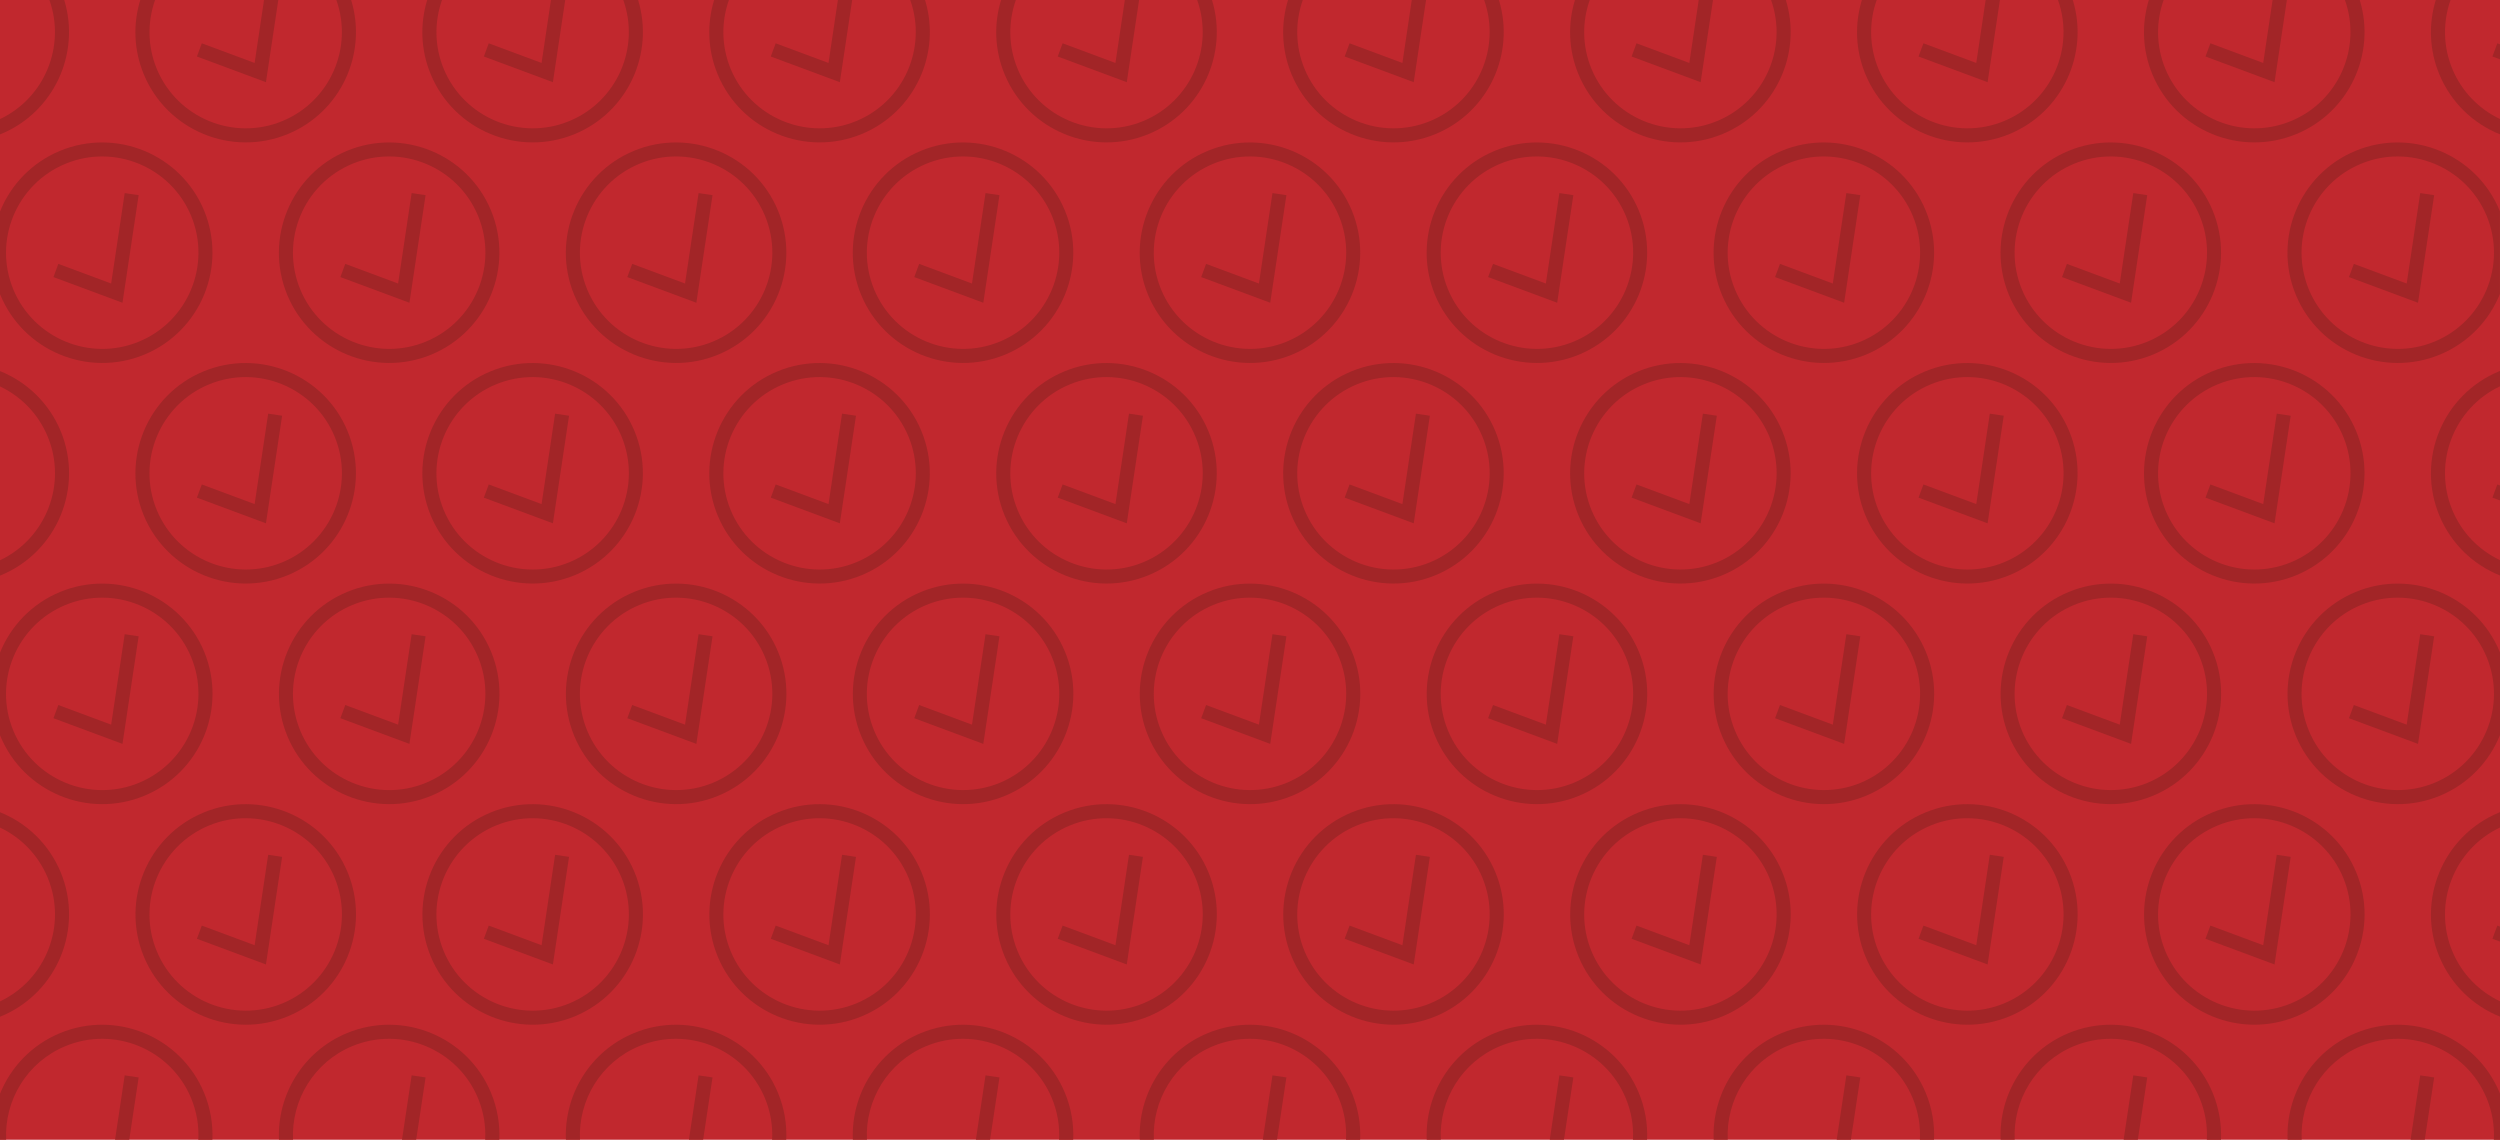 <?xml version="1.0" encoding="utf-8"?>
<!-- Generator: Adobe Illustrator 22.1.0, SVG Export Plug-In . SVG Version: 6.00 Build 0)  -->
<svg version="1.1" id="Layer_1" xmlns="http://www.w3.org/2000/svg" xmlns:xlink="http://www.w3.org/1999/xlink" x="0px" y="0px"
	 viewBox="0 0 3729 1700" style="enable-background:new 0 0 3729 1700;" xml:space="preserve">
<style type="text/css">
	.st0{fill:#C1282E;}
	.st1{fill:none;}
	.st2{fill:#A22527;}
</style>
<rect y="0" class="st0" width="3729" height="1700"/>
<g>
	<path class="st1" d="M849.4,1496.5c73.1-30.3,107.9-114.4,77.7-187.5c-30.3-73.1-114.4-107.9-187.5-77.7s-107.9,114.4-77.7,187.5
		C692.2,1492,776.3,1526.8,849.4,1496.5z M729,1380.6l78.7,29.3L828,1275l20.8,3.1l-24.1,160.5l-103-38.3L729,1380.6z"/>
	<path class="st1" d="M2989.4,1496.5c73.1-30.3,107.9-114.4,77.7-187.5c-30.3-73.1-114.4-107.9-187.5-77.7
		c-73.1,30.3-107.9,114.4-77.7,187.5C2832.2,1492,2916.3,1526.8,2989.4,1496.5z M2869,1380.6l78.7,29.3L2968,1275l20.8,3.1
		l-24.1,160.5l-103-38.3L2869,1380.6z"/>
	<path class="st1" d="M421.4,1496.5c73.1-30.3,107.9-114.4,77.7-187.5c-30.3-73.1-114.4-107.9-187.5-77.7s-107.9,114.4-77.7,187.5
		C264.2,1492,348.3,1526.8,421.4,1496.5z M301,1380.6l78.7,29.3L400,1275l20.8,3.1l-24.1,160.5l-103-38.3L301,1380.6z"/>
	<path class="st1" d="M1063.4,1167.5c73.1-30.3,107.9-114.4,77.7-187.5c-30.3-73.1-114.4-107.9-187.5-77.7
		c-73.1,30.3-107.9,114.4-77.7,187.5C906.2,1163,990.3,1197.8,1063.4,1167.5z M943,1051.6l78.7,29.3L1042,946l20.8,3.1l-24.1,160.5
		l-103-38.3L943,1051.6z"/>
	<path class="st1" d="M635.4,1167.5c73.1-30.3,107.9-114.4,77.7-187.5c-30.3-73.1-114.4-107.9-187.5-77.7
		c-73.1,30.3-107.9,114.4-77.7,187.5C478.2,1163,562.3,1197.8,635.4,1167.5z M515,1051.6l78.7,29.3L614,946l20.8,3.1l-24.1,160.5
		l-103-38.3L515,1051.6z"/>
	<path class="st1" d="M2665.6,244.4c-73.1,30.3-107.9,114.4-77.7,187.5c30.3,73.1,114.4,107.9,187.5,77.7
		c73.1-30.3,107.9-114.4,77.7-187.5S2738.7,214.1,2665.6,244.4z M2750.7,451.6l-103-38.3l7.3-19.7l78.7,29.3L2754,288l20.8,3.1
		L2750.7,451.6z"/>
	<path class="st1" d="M3521.6,244.4c-73.1,30.3-107.9,114.4-77.7,187.5c30.3,73.1,114.4,107.9,187.5,77.7
		c73.1-30.3,107.9-114.4,77.7-187.5S3594.7,214.1,3521.6,244.4z M3606.7,451.6l-103-38.3l7.3-19.7l78.7,29.3L3610,288l20.8,3.1
		L3606.7,451.6z"/>
	<path class="st1" d="M2879.6,573.4c-73.1,30.3-107.9,114.4-77.7,187.5s114.4,107.9,187.5,77.7c73.1-30.3,107.9-114.4,77.7-187.5
		S2952.7,543.1,2879.6,573.4z M2968,617l20.8,3.1l-24.1,160.5l-103-38.3l7.3-19.7l78.7,29.3L2968,617z"/>
	<path class="st1" d="M3093.6,244.4c-73.1,30.3-107.9,114.4-77.7,187.5c30.3,73.1,114.4,107.9,187.5,77.7
		c73.1-30.3,107.9-114.4,77.7-187.5S3166.7,214.1,3093.6,244.4z M3178.7,451.6l-103-38.3l7.3-19.7l78.7,29.3L3182,288l20.8,3.1
		L3178.7,451.6z"/>
	<path class="st1" d="M3307.6,573.4c-73.1,30.3-107.9,114.4-77.7,187.5s114.4,107.9,187.5,77.7c73.1-30.3,107.9-114.4,77.7-187.5
		S3380.7,543.1,3307.6,573.4z M3396,617l20.8,3.1l-24.1,160.5l-103-38.3l7.3-19.7l78.7,29.3L3396,617z"/>
	<path class="st1" d="M1277.4,1496.5c73.1-30.3,107.9-114.4,77.7-187.5c-30.3-73.1-114.4-107.9-187.5-77.7
		c-73.1,30.3-107.9,114.4-77.7,187.5C1120.2,1492,1204.3,1526.8,1277.4,1496.5z M1157,1380.6l78.7,29.3L1256,1275l20.8,3.1
		l-24.1,160.5l-103-38.3L1157,1380.6z"/>
	<path class="st1" d="M3631.4,1167.5c73.1-30.3,107.9-114.4,77.7-187.5c-30.3-73.1-114.4-107.9-187.5-77.7
		c-73.1,30.3-107.9,114.4-77.7,187.5C3474.2,1163,3558.3,1197.8,3631.4,1167.5z M3511,1051.6l78.7,29.3L3610,946l20.8,3.1
		l-24.1,160.5l-103-38.3L3511,1051.6z"/>
	<path class="st1" d="M2347.4,1167.5c73.1-30.3,107.9-114.4,77.7-187.5c-30.3-73.1-114.4-107.9-187.5-77.7
		c-73.1,30.3-107.9,114.4-77.7,187.5C2190.2,1163,2274.3,1197.8,2347.4,1167.5z M2227,1051.6l78.7,29.3L2326,946l20.8,3.1
		l-24.1,160.5l-103-38.3L2227,1051.6z"/>
	<path class="st1" d="M2561.4,1496.5c73.1-30.3,107.9-114.4,77.7-187.5c-30.3-73.1-114.4-107.9-187.5-77.7
		c-73.1,30.3-107.9,114.4-77.7,187.5C2404.2,1492,2488.3,1526.8,2561.4,1496.5z M2441,1380.6l78.7,29.3L2540,1275l20.8,3.1
		l-24.1,160.5l-103-38.3L2441,1380.6z"/>
	<path class="st1" d="M3417.4,1496.5c73.1-30.3,107.9-114.4,77.7-187.5c-30.3-73.1-114.4-107.9-187.5-77.7
		c-73.1,30.3-107.9,114.4-77.7,187.5C3260.2,1492,3344.3,1526.8,3417.4,1496.5z M3297,1380.6l78.7,29.3L3396,1275l20.8,3.1
		l-24.1,160.5l-103-38.3L3297,1380.6z"/>
	<path class="st1" d="M1919.4,1167.5c73.1-30.3,107.9-114.4,77.7-187.5c-30.3-73.1-114.4-107.9-187.5-77.7
		c-73.1,30.3-107.9,114.4-77.7,187.5C1762.2,1163,1846.3,1197.8,1919.4,1167.5z M1799,1051.6l78.7,29.3L1898,946l20.8,3.1
		l-24.1,160.5l-103-38.3L1799,1051.6z"/>
	<path class="st1" d="M2133.4,1496.5c73.1-30.3,107.9-114.4,77.7-187.5c-30.3-73.1-114.4-107.9-187.5-77.7
		c-73.1,30.3-107.9,114.4-77.7,187.5C1976.2,1492,2060.3,1526.8,2133.4,1496.5z M2013,1380.6l78.7,29.3L2112,1275l20.8,3.1
		l-24.1,160.5l-103-38.3L2013,1380.6z"/>
	<path class="st1" d="M3203.4,1167.5c73.1-30.3,107.9-114.4,77.7-187.5c-30.3-73.1-114.4-107.9-187.5-77.7
		c-73.1,30.3-107.9,114.4-77.7,187.5C3046.2,1163,3130.3,1197.8,3203.4,1167.5z M3083,1051.6l78.7,29.3L3182,946l20.8,3.1
		l-24.1,160.5l-103-38.3L3083,1051.6z"/>
	<path class="st1" d="M2451.6,573.4c-73.1,30.3-107.9,114.4-77.7,187.5s114.4,107.9,187.5,77.7c73.1-30.3,107.9-114.4,77.7-187.5
		S2524.7,543.1,2451.6,573.4z M2540,617l20.8,3.1l-24.1,160.5l-103-38.3l7.3-19.7l78.7,29.3L2540,617z"/>
	<path class="st1" d="M1705.4,1496.5c73.1-30.3,107.9-114.4,77.7-187.5c-30.3-73.1-114.4-107.9-187.5-77.7
		c-73.1,30.3-107.9,114.4-77.7,187.5C1548.2,1492,1632.3,1526.8,1705.4,1496.5z M1585,1380.6l78.7,29.3L1684,1275l20.8,3.1
		l-24.1,160.5l-103-38.3L1585,1380.6z"/>
	<path class="st1" d="M1491.4,1167.5c73.1-30.3,107.9-114.4,77.7-187.5c-30.3-73.1-114.4-107.9-187.5-77.7
		c-73.1,30.3-107.9,114.4-77.7,187.5C1334.2,1163,1418.3,1197.8,1491.4,1167.5z M1371,1051.6l78.7,29.3L1470,946l20.8,3.1
		l-24.1,160.5l-103-38.3L1371,1051.6z"/>
	<path class="st1" d="M2775.4,1167.5c73.1-30.3,107.9-114.4,77.7-187.5c-30.3-73.1-114.4-107.9-187.5-77.7
		c-73.1,30.3-107.9,114.4-77.7,187.5C2618.2,1163,2702.3,1197.8,2775.4,1167.5z M2655,1051.6l78.7,29.3L2754,946l20.8,3.1
		l-24.1,160.5l-103-38.3L2655,1051.6z"/>
	<path class="st1" d="M1381.6,244.4c-73.1,30.3-107.9,114.4-77.7,187.5c30.3,73.1,114.4,107.9,187.5,77.7
		c73.1-30.3,107.9-114.4,77.7-187.5S1454.7,214.1,1381.6,244.4z M1466.7,451.6l-103-38.3l7.3-19.7l78.7,29.3L1470,288l20.8,3.1
		L1466.7,451.6z"/>
	<path class="st1" d="M97.6,244.4C24.5,274.7-10.4,358.8,19.9,431.9c30.3,73.1,114.4,107.9,187.5,77.7s107.9-114.4,77.7-187.5
		C254.8,248.9,170.7,214.1,97.6,244.4z M182.7,451.6l-103-38.3l7.3-19.7l78.7,29.3L186,288l20.8,3.1L182.7,451.6z"/>
	<path class="st1" d="M207.4,1167.5c73.1-30.3,107.9-114.4,77.7-187.5c-30.3-73.1-114.4-107.9-187.5-77.7
		c-73.1,30.3-107.9,114.4-77.7,187.5C50.2,1163,134.3,1197.8,207.4,1167.5z M87,1051.6l78.7,29.3L186,946l20.8,3.1l-24.1,160.5
		l-103-38.3L87,1051.6z"/>
	<path class="st1" d="M953.6,244.4c-73.1,30.3-107.9,114.4-77.7,187.5c30.3,73.1,114.4,107.9,187.5,77.7
		c73.1-30.3,107.9-114.4,77.7-187.5S1026.7,214.1,953.6,244.4z M1038.7,451.6l-103-38.3l7.3-19.7l78.7,29.3L1042,288l20.8,3.1
		L1038.7,451.6z"/>
	<path class="st1" d="M525.6,244.4c-73.1,30.3-107.9,114.4-77.7,187.5c30.3,73.1,114.4,107.9,187.5,77.7s107.9-114.4,77.7-187.5
		C682.8,248.9,598.7,214.1,525.6,244.4z M610.7,451.6l-103-38.3l7.3-19.7l78.7,29.3L614,288l20.8,3.1L610.7,451.6z"/>
	<path class="st1" d="M1809.6,244.4c-73.1,30.3-107.9,114.4-77.7,187.5c30.3,73.1,114.4,107.9,187.5,77.7
		c73.1-30.3,107.9-114.4,77.7-187.5S1882.7,214.1,1809.6,244.4z M1894.7,451.6l-103-38.3l7.3-19.7l78.7,29.3L1898,288l20.8,3.1
		L1894.7,451.6z"/>
	<path class="st1" d="M311.6,573.4c-73.1,30.3-107.9,114.4-77.7,187.5c30.3,73.1,114.4,107.9,187.5,77.7s107.9-114.4,77.7-187.5
		C468.8,577.9,384.7,543.1,311.6,573.4z M400,617l20.8,3.1l-24.1,160.5l-103-38.3l7.3-19.7l78.7,29.3L400,617z"/>
	<path class="st1" d="M2023.6,573.4c-73.1,30.3-107.9,114.4-77.7,187.5s114.4,107.9,187.5,77.7c73.1-30.3,107.9-114.4,77.7-187.5
		S2096.7,543.1,2023.6,573.4z M2112,617l20.8,3.1l-24.1,160.5l-103-38.3l7.3-19.7l78.7,29.3L2112,617z"/>
	<path class="st1" d="M2237.6,244.4c-73.1,30.3-107.9,114.4-77.7,187.5c30.3,73.1,114.4,107.9,187.5,77.7
		c73.1-30.3,107.9-114.4,77.7-187.5S2310.7,214.1,2237.6,244.4z M2322.7,451.6l-103-38.3l7.3-19.7l78.7,29.3L2326,288l20.8,3.1
		L2322.7,451.6z"/>
	<path class="st1" d="M1167.6,573.4c-73.1,30.3-107.9,114.4-77.7,187.5s114.4,107.9,187.5,77.7c73.1-30.3,107.9-114.4,77.7-187.5
		S1240.7,543.1,1167.6,573.4z M1256,617l20.8,3.1l-24.1,160.5l-103-38.3l7.3-19.7l78.7,29.3L1256,617z"/>
	<path class="st1" d="M739.6,573.4c-73.1,30.3-107.9,114.4-77.7,187.5c30.3,73.1,114.4,107.9,187.5,77.7s107.9-114.4,77.7-187.5
		C896.8,577.9,812.7,543.1,739.6,573.4z M828,617l20.8,3.1l-24.1,160.5l-103-38.3l7.3-19.7l78.7,29.3L828,617z"/>
	<path class="st1" d="M1595.6,573.4c-73.1,30.3-107.9,114.4-77.7,187.5s114.4,107.9,187.5,77.7c73.1-30.3,107.9-114.4,77.7-187.5
		S1668.7,543.1,1595.6,573.4z M1684,617l20.8,3.1l-24.1,160.5l-103-38.3l7.3-19.7l78.7,29.3L1684,617z"/>
	<path class="st2" d="M0,177.6v22.9c0.5-0.2,1-0.4,1.5-0.6C80.3,167.3,120.3,80,95.8,0H73.7C98.3,69.2,66.4,146.2,0,177.6z"/>
	<path class="st2" d="M209.2,0c-10.8,35.2-9.9,74.3,5.3,110.9c34.7,83.8,131.1,123.7,214.9,89C508.3,167.3,548.3,80,523.8,0h-22.1
		c25.4,71.4-9.5,151.2-80.3,180.5c-73.1,30.3-157.2-4.6-187.5-77.7C219.8,68.8,219.9,32.3,231.3,0H209.2z"/>
	<polygon class="st2" points="415.1,0 393.8,0 379.8,93.9 301,64.6 293.7,84.3 396.7,122.6 	"/>
	<path class="st2" d="M637.2,0c-10.8,35.2-9.9,74.3,5.3,110.9c34.7,83.8,131.1,123.7,214.9,89C936.3,167.3,976.3,80,951.8,0h-22.1
		c25.4,71.4-9.5,151.2-80.3,180.5c-73.1,30.3-157.2-4.6-187.5-77.7C647.8,68.8,647.9,32.3,659.3,0H637.2z"/>
	<polygon class="st2" points="843.1,0 821.8,0 807.8,93.9 729,64.6 721.7,84.3 824.7,122.6 	"/>
	<path class="st2" d="M1065.2,0c-10.8,35.2-9.9,74.3,5.3,110.9c34.7,83.8,131.1,123.7,214.9,89C1364.3,167.3,1404.3,80,1379.8,0
		h-22.1c25.4,71.4-9.5,151.2-80.3,180.5c-73.1,30.3-157.2-4.6-187.5-77.7c-14.1-34.1-14.1-70.6-2.6-102.9H1065.2z"/>
	<polygon class="st2" points="1271.1,0 1249.8,0 1235.8,93.9 1157,64.6 1149.7,84.3 1252.7,122.6 	"/>
	<path class="st2" d="M1493.2,0c-10.8,35.2-9.9,74.3,5.3,110.9c34.7,83.8,131.1,123.7,214.9,89C1792.3,167.3,1832.3,80,1807.8,0
		h-22.1c25.4,71.4-9.5,151.2-80.3,180.5c-73.1,30.3-157.2-4.6-187.5-77.7c-14.1-34.1-14.1-70.6-2.6-102.9H1493.2z"/>
	<polygon class="st2" points="1699.1,0 1677.8,0 1663.8,93.9 1585,64.6 1577.7,84.3 1680.7,122.6 	"/>
	<path class="st2" d="M1921.2,0c-10.8,35.2-9.9,74.3,5.3,110.9c34.7,83.8,131.1,123.7,214.9,89C2220.3,167.3,2260.3,80,2235.8,0
		h-22.1c25.4,71.4-9.5,151.2-80.3,180.5c-73.1,30.3-157.2-4.6-187.5-77.7c-14.1-34.1-14.1-70.6-2.6-102.9H1921.2z"/>
	<polygon class="st2" points="2127.1,0 2105.8,0 2091.8,93.9 2013,64.6 2005.7,84.3 2108.7,122.6 	"/>
	<path class="st2" d="M2349.2,0c-10.8,35.2-9.9,74.3,5.3,110.9c34.7,83.8,131.1,123.7,214.9,89C2648.3,167.3,2688.3,80,2663.8,0
		h-22.1c25.4,71.4-9.5,151.2-80.3,180.5c-73.1,30.3-157.2-4.6-187.5-77.7c-14.1-34.1-14.1-70.6-2.6-102.9H2349.2z"/>
	<polygon class="st2" points="2555.1,0 2533.8,0 2519.8,93.9 2441,64.6 2433.7,84.3 2536.7,122.6 	"/>
	<path class="st2" d="M2777.2,0c-10.8,35.2-9.9,74.3,5.3,110.9c34.7,83.8,131.1,123.7,214.9,89C3076.3,167.3,3116.3,80,3091.8,0
		h-22.1c25.4,71.4-9.5,151.2-80.3,180.5c-73.1,30.3-157.2-4.6-187.5-77.7c-14.1-34.1-14.1-70.6-2.6-102.9H2777.2z"/>
	<polygon class="st2" points="2983.1,0 2961.8,0 2947.8,93.9 2869,64.6 2861.7,84.3 2964.7,122.6 	"/>
	<path class="st2" d="M3205.2,0c-10.8,35.2-9.9,74.3,5.3,110.9c34.7,83.8,131.1,123.7,214.9,89C3504.3,167.3,3544.3,80,3519.8,0
		h-22.1c25.4,71.4-9.5,151.2-80.3,180.5c-73.1,30.3-157.2-4.6-187.5-77.7c-14.1-34.1-14.1-70.6-2.6-102.9H3205.2z"/>
	<polygon class="st2" points="3411.1,0 3389.8,0 3375.8,93.9 3297,64.6 3289.7,84.3 3392.7,122.6 	"/>
	<path class="st2" d="M3633.2,0c-10.8,35.2-9.9,74.3,5.3,110.9c17.6,42.4,50.9,73.6,90.5,89.5v-22.9c-31-14.7-56.9-40.5-71.1-74.7
		c-14.1-34.1-14.1-70.6-2.6-102.9H3633.2z"/>
	<polygon class="st2" points="3729,66.1 3725,64.6 3717.7,84.3 3729,88.5 	"/>
	<path class="st2" d="M89.5,225C47.1,242.6,15.9,276,0,315.5v123.1c0.2,0.4,0.3,0.9,0.5,1.3c34.7,83.8,131.1,123.7,214.9,89
		c83.8-34.7,123.7-131.1,89-214.9C269.8,230.2,173.3,190.3,89.5,225z M207.4,509.5c-73.1,30.3-157.2-4.6-187.5-77.7
		c-30.3-73.1,4.6-157.2,77.7-187.5c73.1-30.3,157.2,4.6,187.5,77.7C315.4,395.2,280.5,479.3,207.4,509.5z"/>
	<polygon class="st2" points="165.8,422.9 87,393.6 79.7,413.3 182.7,451.6 206.8,291.1 186,288 	"/>
	<path class="st2" d="M517.5,225c-83.8,34.7-123.7,131.1-89,214.9s131.1,123.7,214.9,89c83.8-34.7,123.7-131.1,89-214.9
		C697.8,230.2,601.3,190.3,517.5,225z M635.4,509.5c-73.1,30.3-157.2-4.6-187.5-77.7c-30.3-73.1,4.6-157.2,77.7-187.5
		c73.1-30.3,157.2,4.6,187.5,77.7C743.4,395.2,708.5,479.3,635.4,509.5z"/>
	<polygon class="st2" points="593.8,422.9 515,393.6 507.7,413.3 610.7,451.6 634.8,291.1 614,288 	"/>
	<path class="st2" d="M945.5,225c-83.8,34.7-123.7,131.1-89,214.9s131.1,123.7,214.9,89c83.8-34.7,123.7-131.1,89-214.9
		C1125.8,230.2,1029.3,190.3,945.5,225z M1063.4,509.5c-73.1,30.3-157.2-4.6-187.5-77.7c-30.3-73.1,4.6-157.2,77.7-187.5
		c73.1-30.3,157.2,4.6,187.5,77.7S1136.5,479.3,1063.4,509.5z"/>
	<polygon class="st2" points="1021.8,422.9 943,393.6 935.7,413.3 1038.7,451.6 1062.8,291.1 1042,288 	"/>
	<path class="st2" d="M1373.5,225c-83.8,34.7-123.7,131.1-89,214.9c34.7,83.8,131.1,123.7,214.9,89c83.8-34.7,123.7-131.1,89-214.9
		C1553.8,230.2,1457.3,190.3,1373.5,225z M1491.4,509.5c-73.1,30.3-157.2-4.6-187.5-77.7c-30.3-73.1,4.6-157.2,77.7-187.5
		c73.1-30.3,157.2,4.6,187.5,77.7S1564.5,479.3,1491.4,509.5z"/>
	<polygon class="st2" points="1449.8,422.9 1371,393.6 1363.7,413.3 1466.7,451.6 1490.8,291.1 1470,288 	"/>
	<path class="st2" d="M1801.5,225c-83.8,34.7-123.7,131.1-89,214.9c34.7,83.8,131.1,123.7,214.9,89c83.8-34.7,123.7-131.1,89-214.9
		C1981.8,230.2,1885.3,190.3,1801.5,225z M1919.4,509.5c-73.1,30.3-157.2-4.6-187.5-77.7c-30.3-73.1,4.6-157.2,77.7-187.5
		c73.1-30.3,157.2,4.6,187.5,77.7S1992.5,479.3,1919.4,509.5z"/>
	<polygon class="st2" points="1877.8,422.9 1799,393.6 1791.7,413.3 1894.7,451.6 1918.8,291.1 1898,288 	"/>
	<path class="st2" d="M2229.5,225c-83.8,34.7-123.7,131.1-89,214.9s131.1,123.7,214.9,89c83.8-34.7,123.7-131.1,89-214.9
		C2409.8,230.2,2313.3,190.3,2229.5,225z M2347.4,509.5c-73.1,30.3-157.2-4.6-187.5-77.7c-30.3-73.1,4.6-157.2,77.7-187.5
		c73.1-30.3,157.2,4.6,187.5,77.7S2420.5,479.3,2347.4,509.5z"/>
	<polygon class="st2" points="2305.8,422.9 2227,393.6 2219.7,413.3 2322.7,451.6 2346.8,291.1 2326,288 	"/>
	<path class="st2" d="M2657.5,225c-83.8,34.7-123.7,131.1-89,214.9s131.1,123.7,214.9,89c83.8-34.7,123.7-131.1,89-214.9
		C2837.8,230.2,2741.3,190.3,2657.5,225z M2775.4,509.5c-73.1,30.3-157.2-4.6-187.5-77.7c-30.3-73.1,4.6-157.2,77.7-187.5
		c73.1-30.3,157.2,4.6,187.5,77.7S2848.5,479.3,2775.4,509.5z"/>
	<polygon class="st2" points="2733.8,422.9 2655,393.6 2647.7,413.3 2750.7,451.6 2774.8,291.1 2754,288 	"/>
	<path class="st2" d="M3085.5,225c-83.8,34.7-123.7,131.1-89,214.9s131.1,123.7,214.9,89c83.8-34.7,123.7-131.1,89-214.9
		C3265.8,230.2,3169.3,190.3,3085.5,225z M3203.4,509.5c-73.1,30.3-157.2-4.6-187.5-77.7c-30.3-73.1,4.6-157.2,77.7-187.5
		c73.1-30.3,157.2,4.6,187.5,77.7S3276.5,479.3,3203.4,509.5z"/>
	<polygon class="st2" points="3161.8,422.9 3083,393.6 3075.7,413.3 3178.7,451.6 3202.8,291.1 3182,288 	"/>
	<path class="st2" d="M3513.5,225c-83.8,34.7-123.7,131.1-89,214.9s131.1,123.7,214.9,89c42.4-17.6,73.6-51,89.5-90.5V315.3
		c-0.2-0.4-0.3-0.9-0.5-1.3C3693.8,230.2,3597.3,190.3,3513.5,225z M3631.4,509.5c-73.1,30.3-157.2-4.6-187.5-77.7
		c-30.3-73.1,4.6-157.2,77.7-187.5c73.1-30.3,157.2,4.6,187.5,77.7S3704.5,479.3,3631.4,509.5z"/>
	<polygon class="st2" points="3589.8,422.9 3511,393.6 3503.7,413.3 3606.7,451.6 3630.8,291.1 3610,288 	"/>
	<path class="st2" d="M90.5,643C72.9,600.6,39.5,569.4,0,553.5v22.9c31,14.7,56.9,40.5,71.1,74.7c29.4,70.9-2.5,152.1-71.1,184.6
		v22.9c0.5-0.2,1-0.4,1.5-0.6C85.3,823.2,125.2,726.8,90.5,643z"/>
	<path class="st2" d="M303.5,554c-83.8,34.7-123.7,131.1-89,214.9s131.1,123.7,214.9,89c83.8-34.7,123.7-131.1,89-214.9
		C483.8,559.2,387.3,519.3,303.5,554z M499.1,651.1c30.3,73.1-4.6,157.2-77.7,187.5s-157.2-4.6-187.5-77.7
		c-30.3-73.1,4.6-157.2,77.7-187.5S468.8,577.9,499.1,651.1z"/>
	<polygon class="st2" points="293.7,742.3 396.7,780.6 420.8,620.1 400,617 379.8,751.9 301,722.6 	"/>
	<path class="st2" d="M731.5,554c-83.8,34.7-123.7,131.1-89,214.9s131.1,123.7,214.9,89c83.8-34.7,123.7-131.1,89-214.9
		C911.8,559.2,815.3,519.3,731.5,554z M927.1,651.1c30.3,73.1-4.6,157.2-77.7,187.5s-157.2-4.6-187.5-77.7
		c-30.3-73.1,4.6-157.2,77.7-187.5S896.8,577.9,927.1,651.1z"/>
	<polygon class="st2" points="721.7,742.3 824.7,780.6 848.8,620.1 828,617 807.8,751.9 729,722.6 	"/>
	<path class="st2" d="M1159.5,554c-83.8,34.7-123.7,131.1-89,214.9c34.7,83.8,131.1,123.7,214.9,89c83.8-34.7,123.7-131.1,89-214.9
		C1339.8,559.2,1243.3,519.3,1159.5,554z M1355.1,651.1c30.3,73.1-4.6,157.2-77.7,187.5c-73.1,30.3-157.2-4.6-187.5-77.7
		s4.6-157.2,77.7-187.5C1240.7,543.1,1324.8,577.9,1355.1,651.1z"/>
	<polygon class="st2" points="1149.7,742.3 1252.7,780.6 1276.8,620.1 1256,617 1235.8,751.9 1157,722.6 	"/>
	<path class="st2" d="M1587.5,554c-83.8,34.7-123.7,131.1-89,214.9c34.7,83.8,131.1,123.7,214.9,89c83.8-34.7,123.7-131.1,89-214.9
		C1767.8,559.2,1671.3,519.3,1587.5,554z M1783.1,651.1c30.3,73.1-4.6,157.2-77.7,187.5c-73.1,30.3-157.2-4.6-187.5-77.7
		s4.6-157.2,77.7-187.5C1668.7,543.1,1752.8,577.9,1783.1,651.1z"/>
	<polygon class="st2" points="1577.7,742.3 1680.7,780.6 1704.8,620.1 1684,617 1663.8,751.9 1585,722.6 	"/>
	<path class="st2" d="M2015.5,554c-83.8,34.7-123.7,131.1-89,214.9c34.7,83.8,131.1,123.7,214.9,89c83.8-34.7,123.7-131.1,89-214.9
		C2195.8,559.2,2099.3,519.3,2015.5,554z M2211.1,651.1c30.3,73.1-4.6,157.2-77.7,187.5c-73.1,30.3-157.2-4.6-187.5-77.7
		s4.6-157.2,77.7-187.5C2096.7,543.1,2180.8,577.9,2211.1,651.1z"/>
	<polygon class="st2" points="2005.7,742.3 2108.7,780.6 2132.8,620.1 2112,617 2091.8,751.9 2013,722.6 	"/>
	<path class="st2" d="M2443.5,554c-83.8,34.7-123.7,131.1-89,214.9s131.1,123.7,214.9,89c83.8-34.7,123.7-131.1,89-214.9
		C2623.8,559.2,2527.3,519.3,2443.5,554z M2639.1,651.1c30.3,73.1-4.6,157.2-77.7,187.5c-73.1,30.3-157.2-4.6-187.5-77.7
		s4.6-157.2,77.7-187.5C2524.7,543.1,2608.8,577.9,2639.1,651.1z"/>
	<polygon class="st2" points="2433.7,742.3 2536.7,780.6 2560.8,620.1 2540,617 2519.8,751.9 2441,722.6 	"/>
	<path class="st2" d="M2871.5,554c-83.8,34.7-123.7,131.1-89,214.9s131.1,123.7,214.9,89c83.8-34.7,123.7-131.1,89-214.9
		C3051.8,559.2,2955.3,519.3,2871.5,554z M3067.1,651.1c30.3,73.1-4.6,157.2-77.7,187.5c-73.1,30.3-157.2-4.6-187.5-77.7
		s4.6-157.2,77.7-187.5C2952.7,543.1,3036.8,577.9,3067.1,651.1z"/>
	<polygon class="st2" points="2861.7,742.3 2964.7,780.6 2988.8,620.1 2968,617 2947.8,751.9 2869,722.6 	"/>
	<path class="st2" d="M3299.5,554c-83.8,34.7-123.7,131.1-89,214.9s131.1,123.7,214.9,89c83.8-34.7,123.7-131.1,89-214.9
		C3479.8,559.2,3383.3,519.3,3299.5,554z M3495.1,651.1c30.3,73.1-4.6,157.2-77.7,187.5c-73.1,30.3-157.2-4.6-187.5-77.7
		s4.6-157.2,77.7-187.5C3380.7,543.1,3464.8,577.9,3495.1,651.1z"/>
	<polygon class="st2" points="3289.7,742.3 3392.7,780.6 3416.8,620.1 3396,617 3375.8,751.9 3297,722.6 	"/>
	<path class="st2" d="M3638.5,768.9c17.6,42.4,50.9,73.6,90.5,89.5v-22.9c-31-14.7-56.9-40.5-71.1-74.7
		c-29.4-70.9,2.5-152.1,71.1-184.6v-22.9c-0.5,0.2-1,0.4-1.5,0.6C3643.7,588.7,3603.8,685.1,3638.5,768.9z"/>
	<polygon class="st2" points="3717.7,742.3 3729,746.5 3729,724.1 3725,722.6 	"/>
	<path class="st2" d="M215.5,1186.9c83.8-34.7,123.7-131.1,89-214.9S173.3,848.3,89.5,883C47.1,900.6,15.9,934,0,973.5v123.1
		c0.2,0.4,0.3,0.9,0.5,1.3C35.2,1181.7,131.7,1221.7,215.5,1186.9z M97.6,902.4c73.1-30.3,157.2,4.6,187.5,77.7
		c30.3,73.1-4.6,157.2-77.7,187.5s-157.2-4.6-187.5-77.7C-10.4,1016.8,24.5,932.7,97.6,902.4z"/>
	<polygon class="st2" points="206.8,949.1 186,946 165.8,1080.9 87,1051.6 79.7,1071.3 182.7,1109.6 	"/>
	<path class="st2" d="M643.5,1186.9c83.8-34.7,123.7-131.1,89-214.9s-131.1-123.7-214.9-89c-83.8,34.7-123.7,131.1-89,214.9
		C463.2,1181.7,559.7,1221.7,643.5,1186.9z M447.9,1089.9c-30.3-73.1,4.6-157.2,77.7-187.5c73.1-30.3,157.2,4.6,187.5,77.7
		c30.3,73.1-4.6,157.2-77.7,187.5S478.2,1163,447.9,1089.9z"/>
	<polygon class="st2" points="634.8,949.1 614,946 593.8,1080.9 515,1051.6 507.7,1071.3 610.7,1109.6 	"/>
	<path class="st2" d="M1071.5,1186.9c83.8-34.7,123.7-131.1,89-214.9c-34.7-83.8-131.1-123.7-214.9-89
		c-83.8,34.7-123.7,131.1-89,214.9C891.2,1181.7,987.7,1221.7,1071.5,1186.9z M875.9,1089.9c-30.3-73.1,4.6-157.2,77.7-187.5
		c73.1-30.3,157.2,4.6,187.5,77.7c30.3,73.1-4.6,157.2-77.7,187.5C990.3,1197.8,906.2,1163,875.9,1089.9z"/>
	<polygon class="st2" points="1062.8,949.1 1042,946 1021.8,1080.9 943,1051.6 935.7,1071.3 1038.7,1109.6 	"/>
	<path class="st2" d="M1499.5,1186.9c83.8-34.7,123.7-131.1,89-214.9c-34.7-83.8-131.1-123.7-214.9-89
		c-83.8,34.7-123.7,131.1-89,214.9C1319.2,1181.7,1415.7,1221.7,1499.5,1186.9z M1303.9,1089.9c-30.3-73.1,4.6-157.2,77.7-187.5
		c73.1-30.3,157.2,4.6,187.5,77.7c30.3,73.1-4.6,157.2-77.7,187.5C1418.3,1197.8,1334.2,1163,1303.9,1089.9z"/>
	<polygon class="st2" points="1490.8,949.1 1470,946 1449.8,1080.9 1371,1051.6 1363.7,1071.3 1466.7,1109.6 	"/>
	<path class="st2" d="M1927.5,1186.9c83.8-34.7,123.7-131.1,89-214.9c-34.7-83.8-131.1-123.7-214.9-89
		c-83.8,34.7-123.7,131.1-89,214.9C1747.2,1181.7,1843.7,1221.7,1927.5,1186.9z M1731.9,1089.9c-30.3-73.1,4.6-157.2,77.7-187.5
		c73.1-30.3,157.2,4.6,187.5,77.7c30.3,73.1-4.6,157.2-77.7,187.5C1846.3,1197.8,1762.2,1163,1731.9,1089.9z"/>
	<polygon class="st2" points="1918.8,949.1 1898,946 1877.8,1080.9 1799,1051.6 1791.7,1071.3 1894.7,1109.6 	"/>
	<path class="st2" d="M2355.5,1186.9c83.8-34.7,123.7-131.1,89-214.9s-131.1-123.7-214.9-89c-83.8,34.7-123.7,131.1-89,214.9
		C2175.2,1181.7,2271.7,1221.7,2355.5,1186.9z M2159.9,1089.9c-30.3-73.1,4.6-157.2,77.7-187.5c73.1-30.3,157.2,4.6,187.5,77.7
		c30.3,73.1-4.6,157.2-77.7,187.5C2274.3,1197.8,2190.2,1163,2159.9,1089.9z"/>
	<polygon class="st2" points="2346.8,949.1 2326,946 2305.8,1080.9 2227,1051.6 2219.7,1071.3 2322.7,1109.6 	"/>
	<path class="st2" d="M2783.5,1186.9c83.8-34.7,123.7-131.1,89-214.9s-131.1-123.7-214.9-89c-83.8,34.7-123.7,131.1-89,214.9
		C2603.2,1181.7,2699.7,1221.7,2783.5,1186.9z M2587.9,1089.9c-30.3-73.1,4.6-157.2,77.7-187.5c73.1-30.3,157.2,4.6,187.5,77.7
		c30.3,73.1-4.6,157.2-77.7,187.5C2702.3,1197.8,2618.2,1163,2587.9,1089.9z"/>
	<polygon class="st2" points="2774.8,949.1 2754,946 2733.8,1080.9 2655,1051.6 2647.7,1071.3 2750.7,1109.6 	"/>
	<path class="st2" d="M3211.5,1186.9c83.8-34.7,123.7-131.1,89-214.9s-131.1-123.7-214.9-89c-83.8,34.7-123.7,131.1-89,214.9
		C3031.2,1181.7,3127.7,1221.7,3211.5,1186.9z M3015.9,1089.9c-30.3-73.1,4.6-157.2,77.7-187.5c73.1-30.3,157.2,4.6,187.5,77.7
		c30.3,73.1-4.6,157.2-77.7,187.5C3130.3,1197.8,3046.2,1163,3015.9,1089.9z"/>
	<polygon class="st2" points="3202.8,949.1 3182,946 3161.8,1080.9 3083,1051.6 3075.7,1071.3 3178.7,1109.6 	"/>
	<path class="st2" d="M3639.5,1186.9c42.4-17.6,73.6-51,89.5-90.5V973.3c-0.2-0.4-0.3-0.9-0.5-1.3c-34.7-83.8-131.1-123.7-214.9-89
		c-83.8,34.7-123.7,131.1-89,214.9C3459.2,1181.7,3555.7,1221.7,3639.5,1186.9z M3443.9,1089.9c-30.3-73.1,4.6-157.2,77.7-187.5
		c73.1-30.3,157.2,4.6,187.5,77.7c30.3,73.1-4.6,157.2-77.7,187.5C3558.3,1197.8,3474.2,1163,3443.9,1089.9z"/>
	<polygon class="st2" points="3630.8,949.1 3610,946 3589.8,1080.9 3511,1051.6 3503.7,1071.3 3606.7,1109.6 	"/>
	<path class="st2" d="M90.5,1301c-17.6-42.4-50.9-73.6-90.5-89.5v22.9c31,14.7,56.9,40.5,71.1,74.7c29.4,70.9-2.5,152.1-71.1,184.6
		v22.9c0.5-0.2,1-0.4,1.5-0.6C85.3,1481.2,125.2,1384.8,90.5,1301z"/>
	<path class="st2" d="M429.5,1515.9c83.8-34.7,123.7-131.1,89-214.9c-34.7-83.8-131.1-123.7-214.9-89
		c-83.8,34.7-123.7,131.1-89,214.9C249.2,1510.7,345.7,1550.7,429.5,1515.9z M311.6,1231.4c73.1-30.3,157.2,4.6,187.5,77.7
		c30.3,73.1-4.6,157.2-77.7,187.5s-157.2-4.6-187.5-77.7C203.6,1345.8,238.5,1261.7,311.6,1231.4z"/>
	<polygon class="st2" points="420.8,1278.1 400,1275 379.8,1409.9 301,1380.6 293.7,1400.3 396.7,1438.6 	"/>
	<path class="st2" d="M857.5,1515.9c83.8-34.7,123.7-131.1,89-214.9c-34.7-83.8-131.1-123.7-214.9-89
		c-83.8,34.7-123.7,131.1-89,214.9C677.2,1510.7,773.7,1550.7,857.5,1515.9z M739.6,1231.4c73.1-30.3,157.2,4.6,187.5,77.7
		c30.3,73.1-4.6,157.2-77.7,187.5s-157.2-4.6-187.5-77.7C631.6,1345.8,666.5,1261.7,739.6,1231.4z"/>
	<polygon class="st2" points="848.8,1278.1 828,1275 807.8,1409.9 729,1380.6 721.7,1400.3 824.7,1438.6 	"/>
	<path class="st2" d="M1285.5,1515.9c83.8-34.7,123.7-131.1,89-214.9c-34.7-83.8-131.1-123.7-214.9-89
		c-83.8,34.7-123.7,131.1-89,214.9C1105.2,1510.7,1201.7,1550.7,1285.5,1515.9z M1167.6,1231.4c73.1-30.3,157.2,4.6,187.5,77.7
		c30.3,73.1-4.6,157.2-77.7,187.5c-73.1,30.3-157.2-4.6-187.5-77.7C1059.6,1345.8,1094.5,1261.7,1167.6,1231.4z"/>
	<polygon class="st2" points="1276.8,1278.1 1256,1275 1235.8,1409.9 1157,1380.6 1149.7,1400.3 1252.7,1438.6 	"/>
	<path class="st2" d="M1713.5,1515.9c83.8-34.7,123.7-131.1,89-214.9c-34.7-83.8-131.1-123.7-214.9-89
		c-83.8,34.7-123.7,131.1-89,214.9C1533.2,1510.7,1629.7,1550.7,1713.5,1515.9z M1595.6,1231.4c73.1-30.3,157.2,4.6,187.5,77.7
		c30.3,73.1-4.6,157.2-77.7,187.5c-73.1,30.3-157.2-4.6-187.5-77.7C1487.6,1345.8,1522.5,1261.7,1595.6,1231.4z"/>
	<polygon class="st2" points="1704.8,1278.1 1684,1275 1663.8,1409.9 1585,1380.6 1577.7,1400.3 1680.7,1438.6 	"/>
	<path class="st2" d="M2141.5,1515.9c83.8-34.7,123.7-131.1,89-214.9c-34.7-83.8-131.1-123.7-214.9-89
		c-83.8,34.7-123.7,131.1-89,214.9C1961.2,1510.7,2057.7,1550.7,2141.5,1515.9z M2023.6,1231.4c73.1-30.3,157.2,4.6,187.5,77.7
		c30.3,73.1-4.6,157.2-77.7,187.5c-73.1,30.3-157.2-4.6-187.5-77.7C1915.6,1345.8,1950.5,1261.7,2023.6,1231.4z"/>
	<polygon class="st2" points="2132.8,1278.1 2112,1275 2091.8,1409.9 2013,1380.6 2005.7,1400.3 2108.7,1438.6 	"/>
	<path class="st2" d="M2569.5,1515.9c83.8-34.7,123.7-131.1,89-214.9c-34.7-83.8-131.1-123.7-214.9-89
		c-83.8,34.7-123.7,131.1-89,214.9C2389.2,1510.7,2485.7,1550.7,2569.5,1515.9z M2451.6,1231.4c73.1-30.3,157.2,4.6,187.5,77.7
		c30.3,73.1-4.6,157.2-77.7,187.5c-73.1,30.3-157.2-4.6-187.5-77.7C2343.6,1345.8,2378.5,1261.7,2451.6,1231.4z"/>
	<polygon class="st2" points="2560.8,1278.1 2540,1275 2519.8,1409.9 2441,1380.6 2433.7,1400.3 2536.7,1438.6 	"/>
	<path class="st2" d="M2997.5,1515.9c83.8-34.7,123.7-131.1,89-214.9c-34.7-83.8-131.1-123.7-214.9-89
		c-83.8,34.7-123.7,131.1-89,214.9C2817.2,1510.7,2913.7,1550.7,2997.5,1515.9z M2879.6,1231.4c73.1-30.3,157.2,4.6,187.5,77.7
		c30.3,73.1-4.6,157.2-77.7,187.5c-73.1,30.3-157.2-4.6-187.5-77.7C2771.6,1345.8,2806.5,1261.7,2879.6,1231.4z"/>
	<polygon class="st2" points="2988.8,1278.1 2968,1275 2947.8,1409.9 2869,1380.6 2861.7,1400.3 2964.7,1438.6 	"/>
	<path class="st2" d="M3425.5,1515.9c83.8-34.7,123.7-131.1,89-214.9c-34.7-83.8-131.1-123.7-214.9-89
		c-83.8,34.7-123.7,131.1-89,214.9C3245.2,1510.7,3341.7,1550.7,3425.5,1515.9z M3307.6,1231.4c73.1-30.3,157.2,4.6,187.5,77.7
		c30.3,73.1-4.6,157.2-77.7,187.5c-73.1,30.3-157.2-4.6-187.5-77.7C3199.6,1345.8,3234.5,1261.7,3307.6,1231.4z"/>
	<polygon class="st2" points="3416.8,1278.1 3396,1275 3375.8,1409.9 3297,1380.6 3289.7,1400.3 3392.7,1438.6 	"/>
	<path class="st2" d="M3657.9,1418.9c-29.4-70.9,2.5-152.1,71.1-184.6v-22.9c-0.5,0.2-1,0.4-1.5,0.6
		c-83.8,34.7-123.7,131.1-89,214.9c17.6,42.4,50.9,73.6,90.5,89.5v-22.9C3698,1478.8,3672.1,1453,3657.9,1418.9z"/>
	<polygon class="st2" points="3717.7,1400.3 3729,1404.5 3729,1382.1 3725,1380.6 	"/>
	<path class="st2" d="M316.8,1700c1-23.3-2.9-47.1-12.4-70c-34.7-83.8-131.1-123.7-214.9-89c-42.4,17.6-73.6,51-89.5,90.5v68.5h9.2
		c-2.8-58.8,31-115.8,88.4-139.6c73.1-30.3,157.2,4.6,187.5,77.7c8.4,20.3,11.8,41.4,10.7,62H316.8z"/>
	<polygon class="st2" points="171.6,1700 192.8,1700 206.8,1607.1 186,1604 	"/>
	<path class="st2" d="M744.8,1700c1-23.3-2.9-47.1-12.4-70c-34.7-83.8-131.1-123.7-214.9-89c-65.5,27.1-104.2,92-101.4,159h21
		c-2.8-58.8,31-115.8,88.4-139.6c73.1-30.3,157.2,4.6,187.5,77.7c8.4,20.3,11.8,41.4,10.7,62H744.8z"/>
	<polygon class="st2" points="599.6,1700 620.8,1700 634.8,1607.1 614,1604 	"/>
	<path class="st2" d="M1172.8,1700c1-23.3-2.9-47.1-12.4-70c-34.7-83.8-131.1-123.7-214.9-89c-65.5,27.1-104.2,92-101.4,159h21
		c-2.8-58.8,31-115.8,88.4-139.6c73.1-30.3,157.2,4.6,187.5,77.7c8.4,20.3,11.8,41.4,10.7,62H1172.8z"/>
	<polygon class="st2" points="1027.6,1700 1048.8,1700 1062.8,1607.1 1042,1604 	"/>
	<path class="st2" d="M1600.8,1700c1-23.3-2.9-47.1-12.4-70c-34.7-83.8-131.1-123.7-214.9-89c-65.5,27.1-104.2,92-101.4,159h21
		c-2.8-58.8,31-115.8,88.4-139.6c73.1-30.3,157.2,4.6,187.5,77.7c8.4,20.3,11.8,41.4,10.7,62H1600.8z"/>
	<polygon class="st2" points="1455.6,1700 1476.8,1700 1490.8,1607.1 1470,1604 	"/>
	<path class="st2" d="M2028.8,1700c1-23.3-2.9-47.1-12.4-70c-34.7-83.8-131.1-123.7-214.9-89c-65.5,27.1-104.2,92-101.4,159h21
		c-2.8-58.8,31-115.8,88.4-139.6c73.1-30.3,157.2,4.6,187.5,77.7c8.4,20.3,11.8,41.4,10.7,62H2028.8z"/>
	<polygon class="st2" points="1883.6,1700 1904.8,1700 1918.8,1607.1 1898,1604 	"/>
	<path class="st2" d="M2456.8,1700c1-23.3-2.9-47.1-12.4-70c-34.7-83.8-131.1-123.7-214.9-89c-65.5,27.1-104.2,92-101.4,159h21
		c-2.8-58.8,31-115.8,88.4-139.6c73.1-30.3,157.2,4.6,187.5,77.7c8.4,20.3,11.8,41.4,10.7,62H2456.8z"/>
	<polygon class="st2" points="2311.6,1700 2332.8,1700 2346.8,1607.1 2326,1604 	"/>
	<path class="st2" d="M2884.8,1700c1-23.3-2.9-47.1-12.4-70c-34.7-83.8-131.1-123.7-214.9-89c-65.5,27.1-104.2,92-101.4,159h21
		c-2.8-58.8,31-115.8,88.4-139.6c73.1-30.3,157.2,4.6,187.5,77.7c8.4,20.3,11.8,41.4,10.7,62H2884.8z"/>
	<polygon class="st2" points="2739.6,1700 2760.8,1700 2774.8,1607.1 2754,1604 	"/>
	<path class="st2" d="M3312.8,1700c1-23.3-2.9-47.1-12.4-70c-34.7-83.8-131.1-123.7-214.9-89c-65.5,27.1-104.2,92-101.4,159h21
		c-2.8-58.8,31-115.8,88.4-139.6c73.1-30.3,157.2,4.6,187.5,77.7c8.4,20.3,11.8,41.4,10.7,62H3312.8z"/>
	<polygon class="st2" points="3167.6,1700 3188.8,1700 3202.8,1607.1 3182,1604 	"/>
	<path class="st2" d="M3729,1700v-68.7c-0.2-0.4-0.3-0.9-0.5-1.3c-34.7-83.8-131.1-123.7-214.9-89c-65.5,27.1-104.2,92-101.4,159h21
		c-2.8-58.8,31-115.8,88.4-139.6c73.1-30.3,157.2,4.6,187.5,77.7c8.4,20.3,11.8,41.4,10.7,62H3729z"/>
	<polygon class="st2" points="3595.6,1700 3616.8,1700 3630.8,1607.1 3610,1604 	"/>
</g>
</svg>
